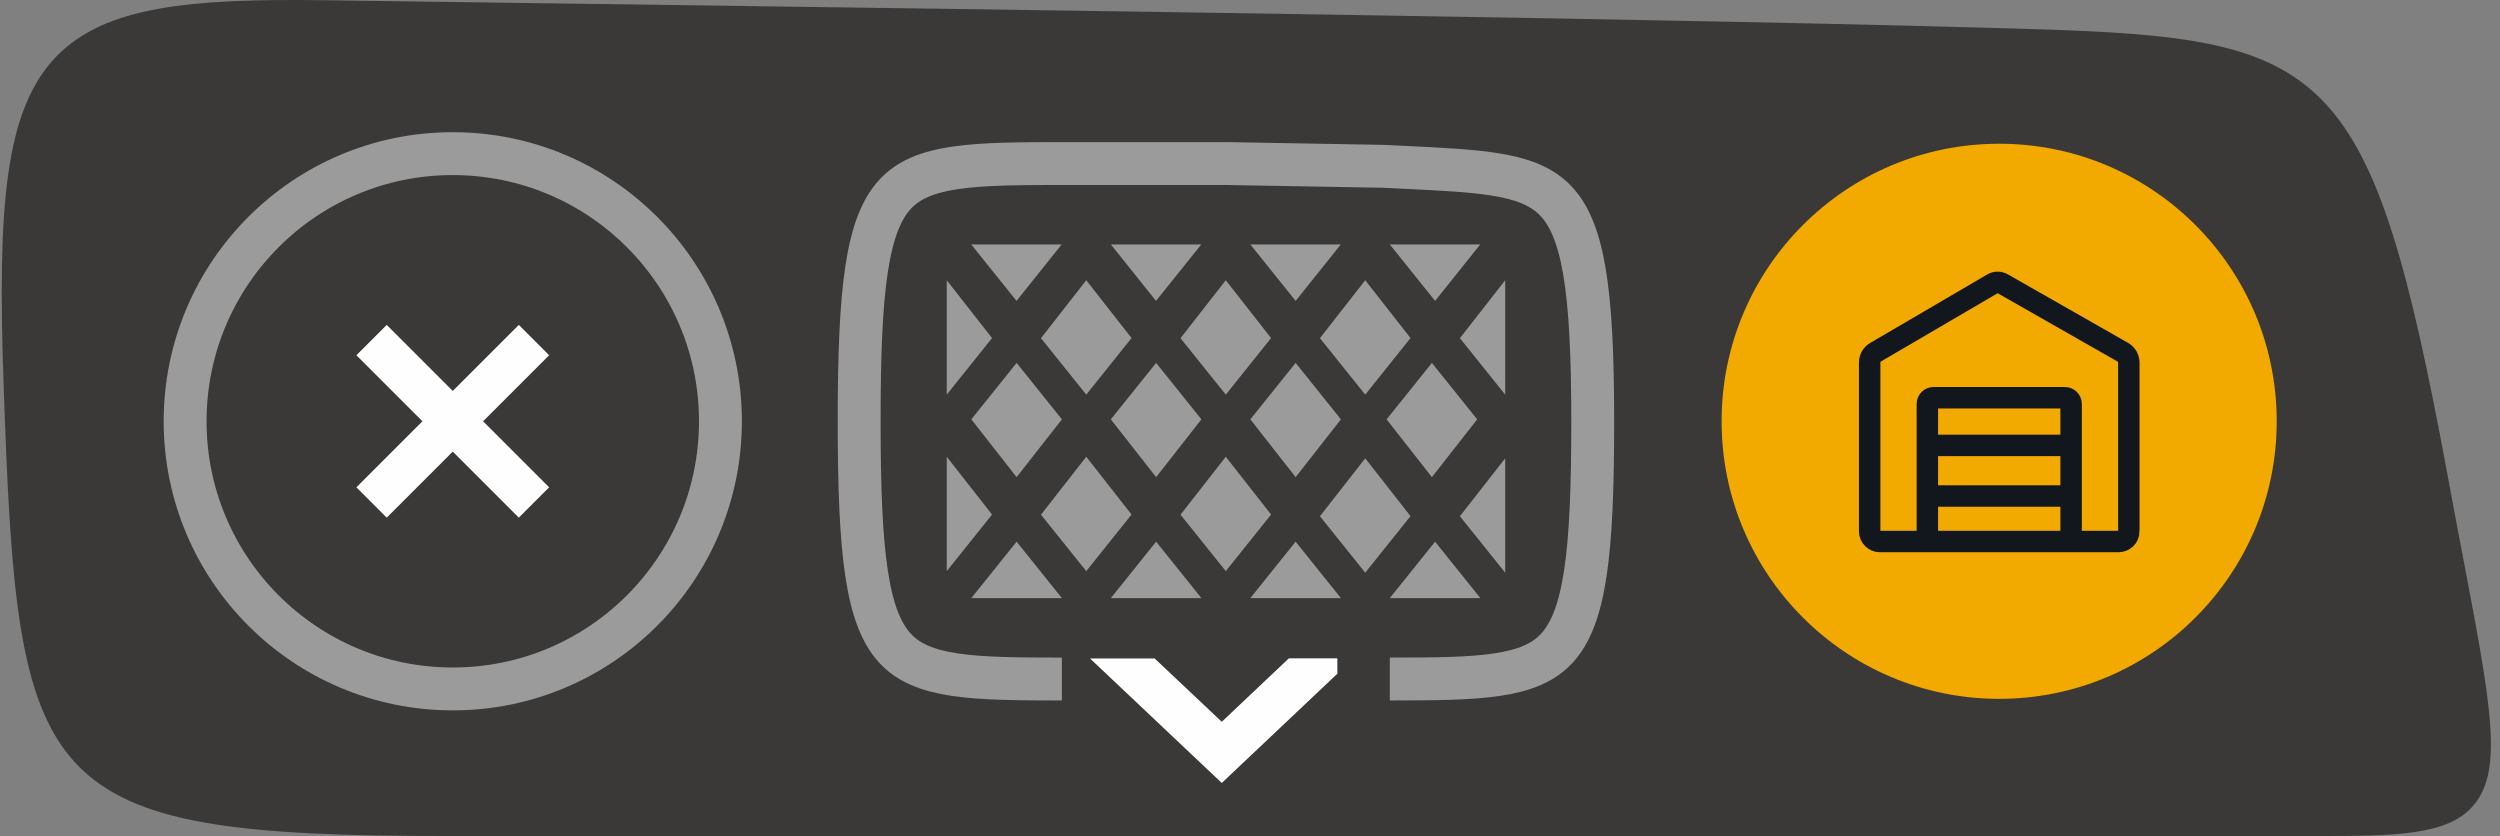 <?xml version="1.0" encoding="UTF-8"?><svg xmlns="http://www.w3.org/2000/svg" width="116.625" height="39" viewBox="0 0 116.625 39"><rect x="0" y="0" width="116.625" height="39" fill="#808080" stroke="none"/><g id="uuid-2a86db3b-eccd-4be8-85a9-dfab2e3a5cdb"><path d="m115.408,37.548c-1.202,1.452-3.713,1.452-7.515,1.452H20.877C1.548,39,.826,36.919.17,17.987-.117,9.76.188,5.122,2.653,2.611,4.91.308,8.808-.08,15.208.012c3.283.046,7.172.097,11.45.157,21.314.291,53.522.731,68.32,1.193,13.688.425,15.639,1.609,19.196,20.777.245,1.332.476,2.548.689,3.667,1.36,7.126,1.919,10.076.546,11.741Z" style="fill:#3b3938;"/></g><g id="uuid-39e9a1ef-c5ca-46f2-b338-5034c229eab4"><g style="opacity:.5;"><path d="m64.835,31.676c2.089,0,3.708-.013,4.983-.201,1.314-.193,2.191-.564,2.812-1.239.63-.685,1.059-1.749,1.322-3.467.262-1.715.349-4.016.349-7.117s-.108-5.362-.394-7.026c-.286-1.665-.742-2.67-1.387-3.313-.642-.64-1.534-.985-2.845-1.188-1.082-.168-2.391-.232-4.005-.311-.351-.017-.715-.035-1.096-.055l-7.388-.13h-7.396c-2.207,0-3.902.006-5.227.201-1.314.193-2.191.564-2.812,1.239-.63.685-1.059,1.749-1.322,3.467-.262,1.715-.349,4.016-.349,7.117s.087,5.402.349,7.117c.262,1.718.691,2.782,1.322,3.467.621.675,1.498,1.045,2.812,1.239,1.273.187,2.889.2,4.973.201" style="fill:none; stroke:#fefefe; stroke-miterlimit:10; stroke-width:2px;"/><path d="m60.441,14.036l-2.112-2.633h4.219l-2.106,2.633Z" style="fill:#fefefe;"/><path d="m66.947,14.036l-2.112-2.633h4.218l-2.106,2.633Z" style="fill:#fefefe;"/><path d="m51.821,11.403h4.219l-2.112,2.633-2.106-2.633Z" style="fill:#fefefe;"/><path d="m47.42,14.036l-2.112-2.633h4.219l-2.106,2.633Z" style="fill:#fefefe;"/><path d="m59.295,15.77l-2.112,2.639-2.112-2.633,2.112-2.702,2.112,2.696Z" style="fill:#fefefe;"/><path d="m65.8,15.77l-2.112,2.639-2.112-2.633,2.112-2.702,2.112,2.696Z" style="fill:#fefefe;"/><path d="m70.217,15.77v2.639s-2.112-2.633-2.112-2.633l2.112-2.702v2.696Z" style="fill:#fefefe;"/><path d="m52.786,15.77l-2.112,2.639-2.112-2.633,2.112-2.702,2.112,2.696Z" style="fill:#fefefe;"/><path d="m44.166,13.074l2.112,2.696-2.112,2.639v-5.335Z" style="fill:#fefefe;"/><path d="m59.295,24.004l-2.112,2.639-2.112-2.633,2.112-2.702,2.112,2.696Z" style="fill:#fefefe;"/><path d="m65.8,24.077l-2.112,2.639-2.112-2.633,2.112-2.702,2.112,2.696Z" style="fill:#fefefe;"/><path d="m70.217,24.077v2.639s-2.112-2.633-2.112-2.633l2.112-2.702v2.696Z" style="fill:#fefefe;"/><path d="m52.786,24.004l-2.112,2.639-2.112-2.633,2.112-2.702,2.112,2.696Z" style="fill:#fefefe;"/><path d="m44.166,21.308l2.112,2.696-2.112,2.639v-5.335Z" style="fill:#fefefe;"/><path d="m58.329,19.563l2.112-2.633,2.112,2.633-2.112,2.696-2.112-2.696Z" style="fill:#fefefe;"/><path d="m64.686,19.563l2.112-2.633,2.112,2.633-2.112,2.696-2.112-2.696Z" style="fill:#fefefe;"/><path d="m58.329,27.902l2.112-2.633,2.112,2.633h-4.225Z" style="fill:#fefefe;"/><path d="m64.835,27.902l2.112-2.633,2.112,2.633h-4.224Z" style="fill:#fefefe;"/><path d="m51.821,19.563l2.112-2.633,2.112,2.633-2.112,2.696-2.112-2.696Z" style="fill:#fefefe;"/><path d="m51.821,27.902l2.112-2.633,2.112,2.633h-4.224Z" style="fill:#fefefe;"/><path d="m45.313,19.563l2.112-2.633,2.112,2.633-2.112,2.696-2.112-2.696Z" style="fill:#fefefe;"/><path d="m45.313,27.902l2.112-2.633,2.112,2.633h-4.224Z" style="fill:#fefefe;"/></g><path d="m61.887,31.213l-4.891,4.624-4.891-4.621h1.559l3.332,3.143,3.328-3.147h1.563Z" style="fill:#fefefe; stroke:#fefefe;"/><g style="opacity:.5;"><circle cx="21.122" cy="19.653" r="12.486" style="fill:none; stroke:#fefefe; stroke-width:2px;"/></g><circle cx="93.261" cy="19.653" r="12.948" style="fill:#f2a900;"/><line x1="96.617" y1="23.139" x2="89.911" y2="23.139" style="fill:none; stroke:#12171d; stroke-miterlimit:10;"/><line x1="96.617" y1="20.778" x2="89.911" y2="20.778" style="fill:none; stroke:#12171d; stroke-miterlimit:10;"/><path d="m99.31,24.784c0,.264-.214.477-.477.477h-11.136c-.264,0-.477-.214-.477-.477v-7.88c0-.094.028-.192.078-.279.045-.077.115-.146.197-.194l5.459-3.194c.071-.043.15-.065.231-.065.087,0,.164.02.23.059l5.61,3.197c.086.049.157.121.207.205.05.086.077.185.078.285v7.866Z" style="fill:none; stroke:#12171d; stroke-miterlimit:10;"/><path d="m89.911,25.262v-6.419c0-.159.129-.289.289-.289h6.128c.159,0,.289.129.289.289v6.419" style="fill:none; stroke:#12171d; stroke-miterlimit:10;"/><line x1="17.333" y1="15.864" x2="24.91" y2="23.441" style="fill:none; stroke:#fefefe; stroke-width:2px;"/><line x1="17.333" y1="23.441" x2="24.91" y2="15.864" style="fill:none; stroke:#fefefe; stroke-width:2px;"/></g></svg>